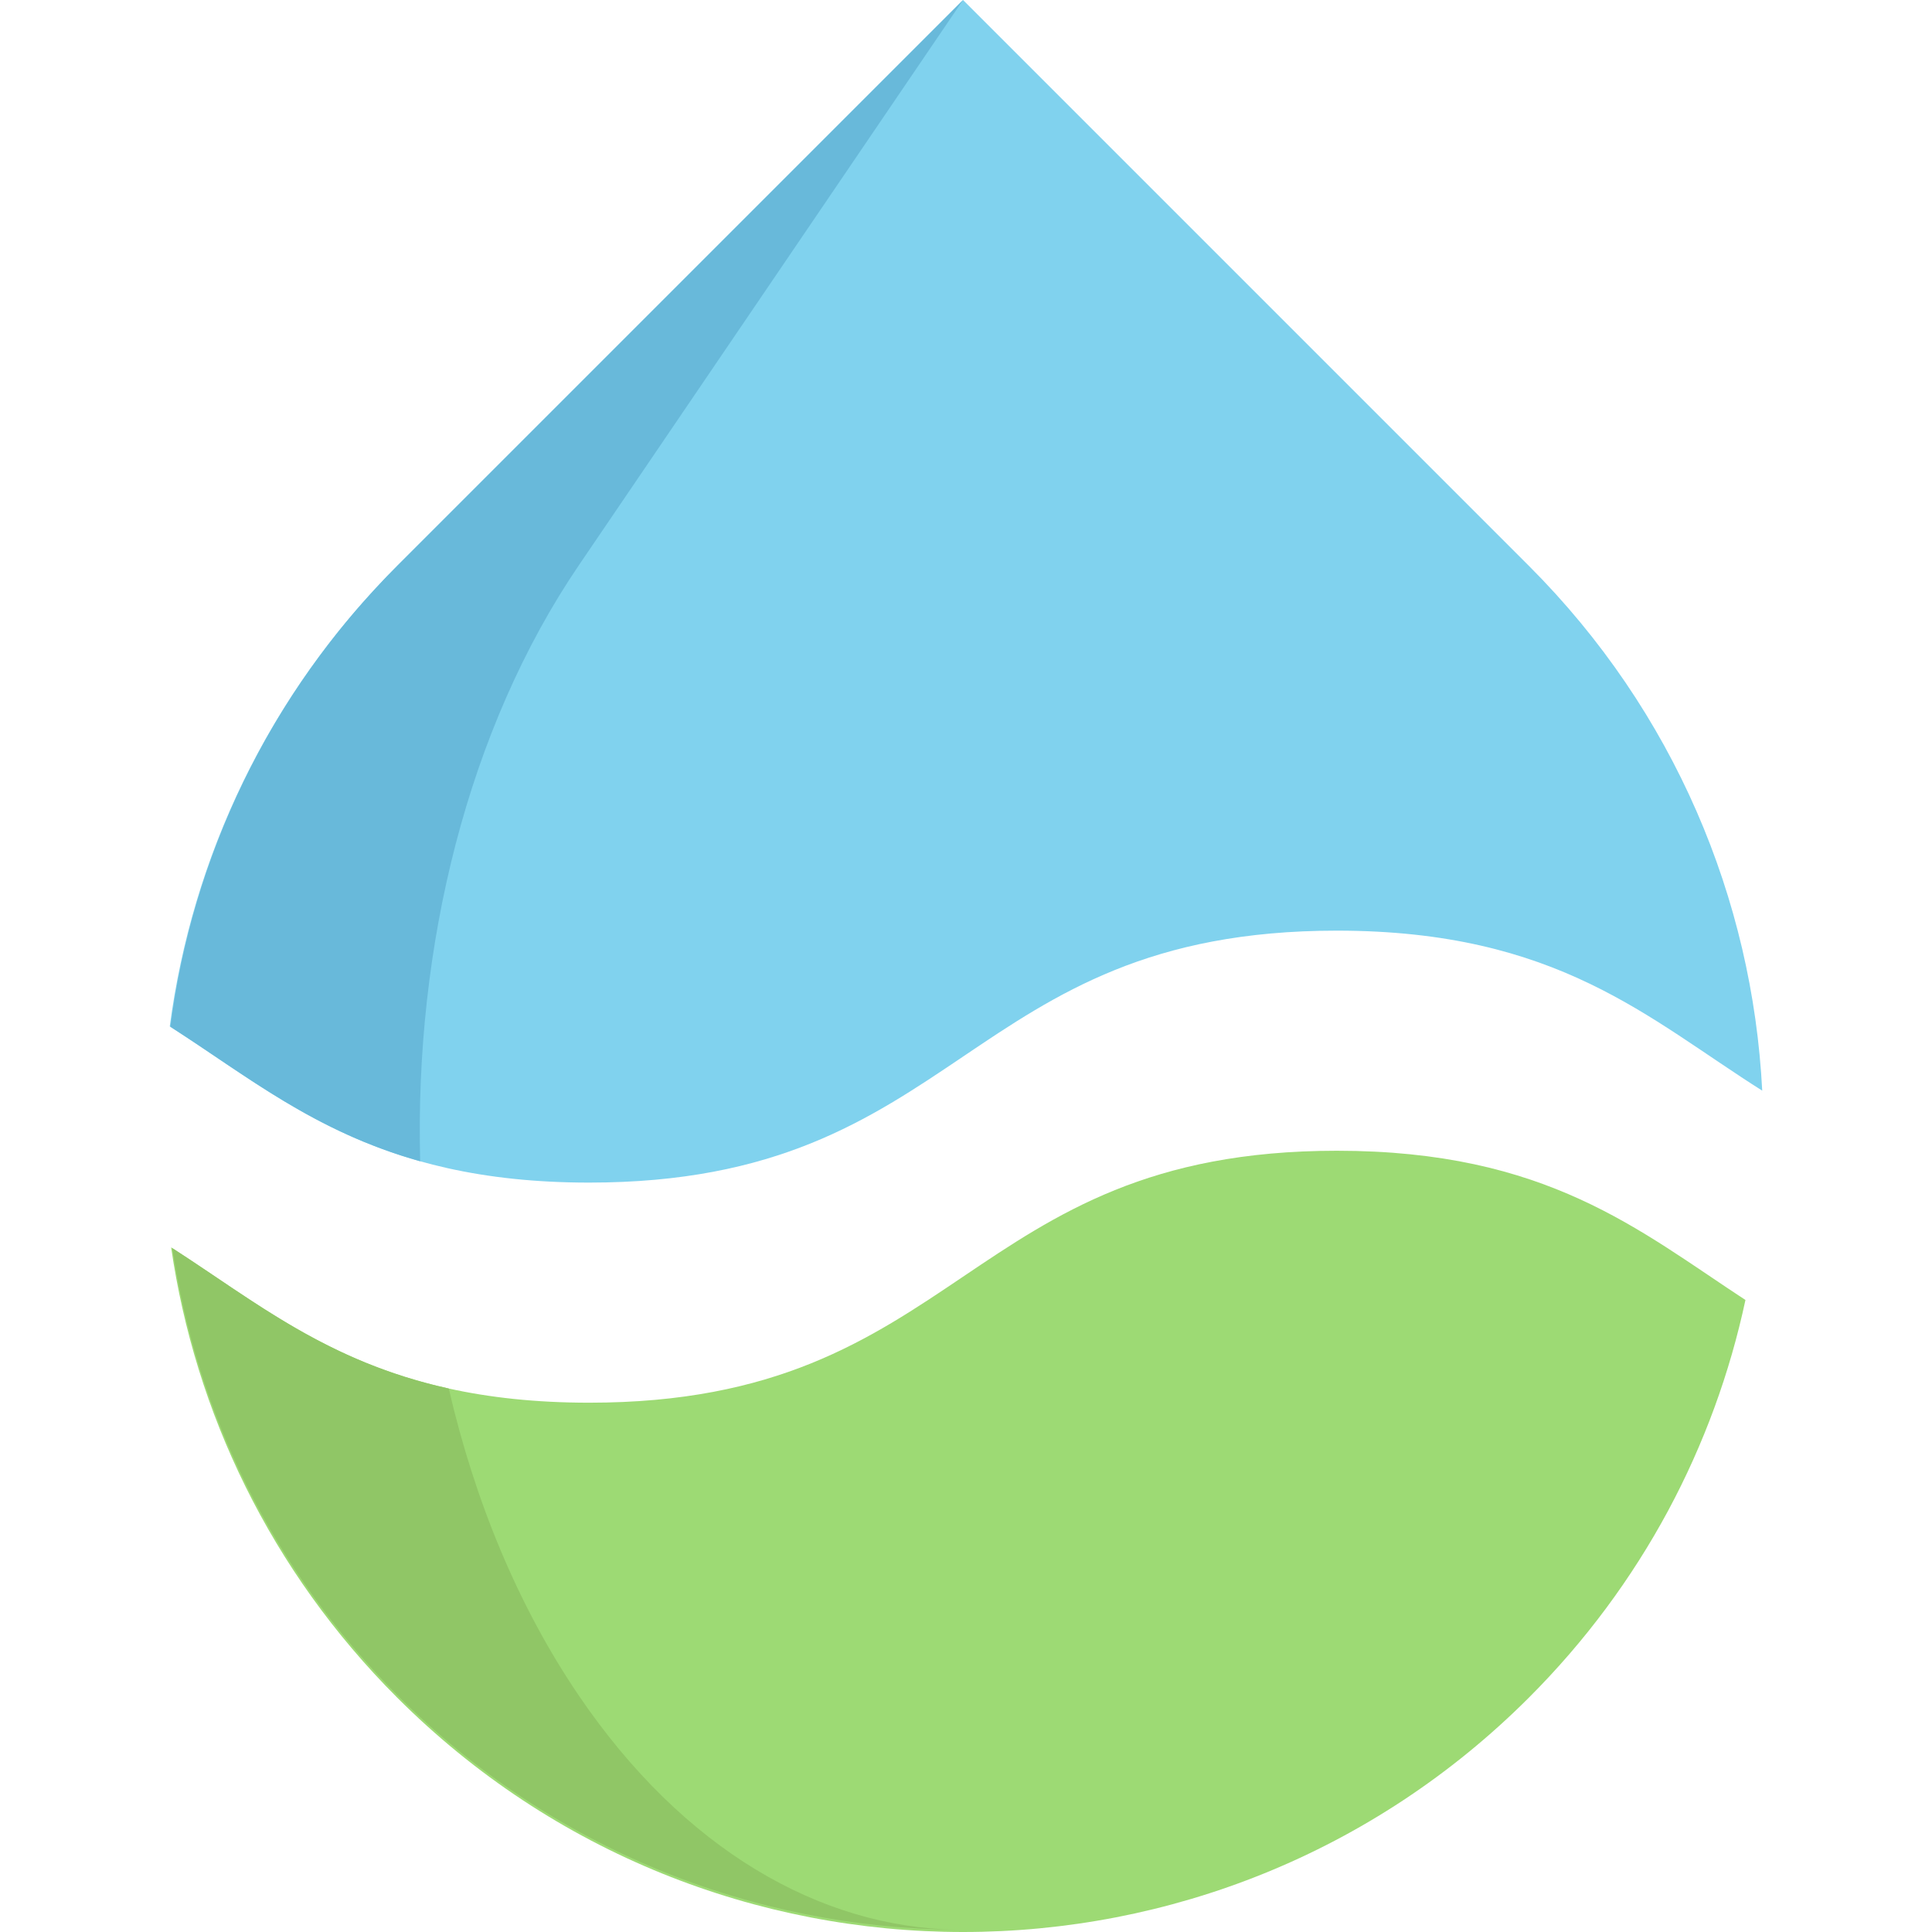 <?xml version="1.0" encoding="iso-8859-1"?>
<!-- Generator: Adobe Illustrator 19.0.0, SVG Export Plug-In . SVG Version: 6.00 Build 0)  -->
<svg version="1.1" id="Layer_1" xmlns="http://www.w3.org/2000/svg" xmlns:xlink="http://www.w3.org/1999/xlink" x="0px" y="0px"
	 viewBox="0 0 512 512" style="enable-background:new 0 0 512 512;" xml:space="preserve">
<path style="fill:#9DDA74;" d="M462.562,344.51c-4.128,19.297-10.976,38.143-20.531,55.914
	c-9.569,17.771-21.859,34.467-36.856,49.464C363.767,491.296,309.485,512,255.217,512s-108.55-20.704-149.958-62.112
	c-33.604-33.604-53.565-75.663-59.909-119.327c29.344,18.833,53.512,41.169,110.793,41.169c99.061,0,99.061-66.77,198.135-66.77
	C409.926,304.96,434.32,326.035,462.562,344.51z"/>
<path style="fill:#80D2EE;" d="M405.175,149.958c38.634,38.648,59.245,88.483,61.833,139.075
	c-30.246-19.085-54.189-42.403-112.731-42.403c-99.074,0-99.074,66.77-198.135,66.77c-57.52,0-81.648-22.509-111.151-41.395
	c5.893-44.633,25.973-87.753,60.267-122.048L255.217,0L405.175,149.958z"/>
<path style="fill:#90C666;" d="M253.492,511.403c-53.645-0.425-107.143-21.102-148.06-62.032
	c-33.405-33.405-53.326-75.198-59.75-118.597c21.898,14.095,40.983,30.087,73.247,37.201c6.875,29.742,18.368,57.679,34.48,81.396
	C181.094,490.088,217.22,510.766,253.492,511.403z"/>
<path style="fill:#68B9DA;" d="M111.35,307.747c-28.03-7.857-45.841-22.589-66.187-35.635
	c5.149-39.643,21.514-78.091,49.066-110.249c0.133-0.133,0.252-0.265,0.358-0.411c0.504-0.584,1.022-1.168,1.526-1.739
	c0.597-0.677,1.194-1.354,1.805-2.017c0.597-0.677,1.221-1.34,1.832-2.004c1.845-2.004,3.743-3.968,5.68-5.906L255.217,0
	L153.409,149.786C123.892,193.224,109.864,250.837,111.35,307.747z"/>
<g>
</g>
<g>
</g>
<g>
</g>
<g>
</g>
<g>
</g>
<g>
</g>
<g>
</g>
<g>
</g>
<g>
</g>
<g>
</g>
<g>
</g>
<g>
</g>
<g>
</g>
<g>
</g>
<g>
</g>
</svg>

